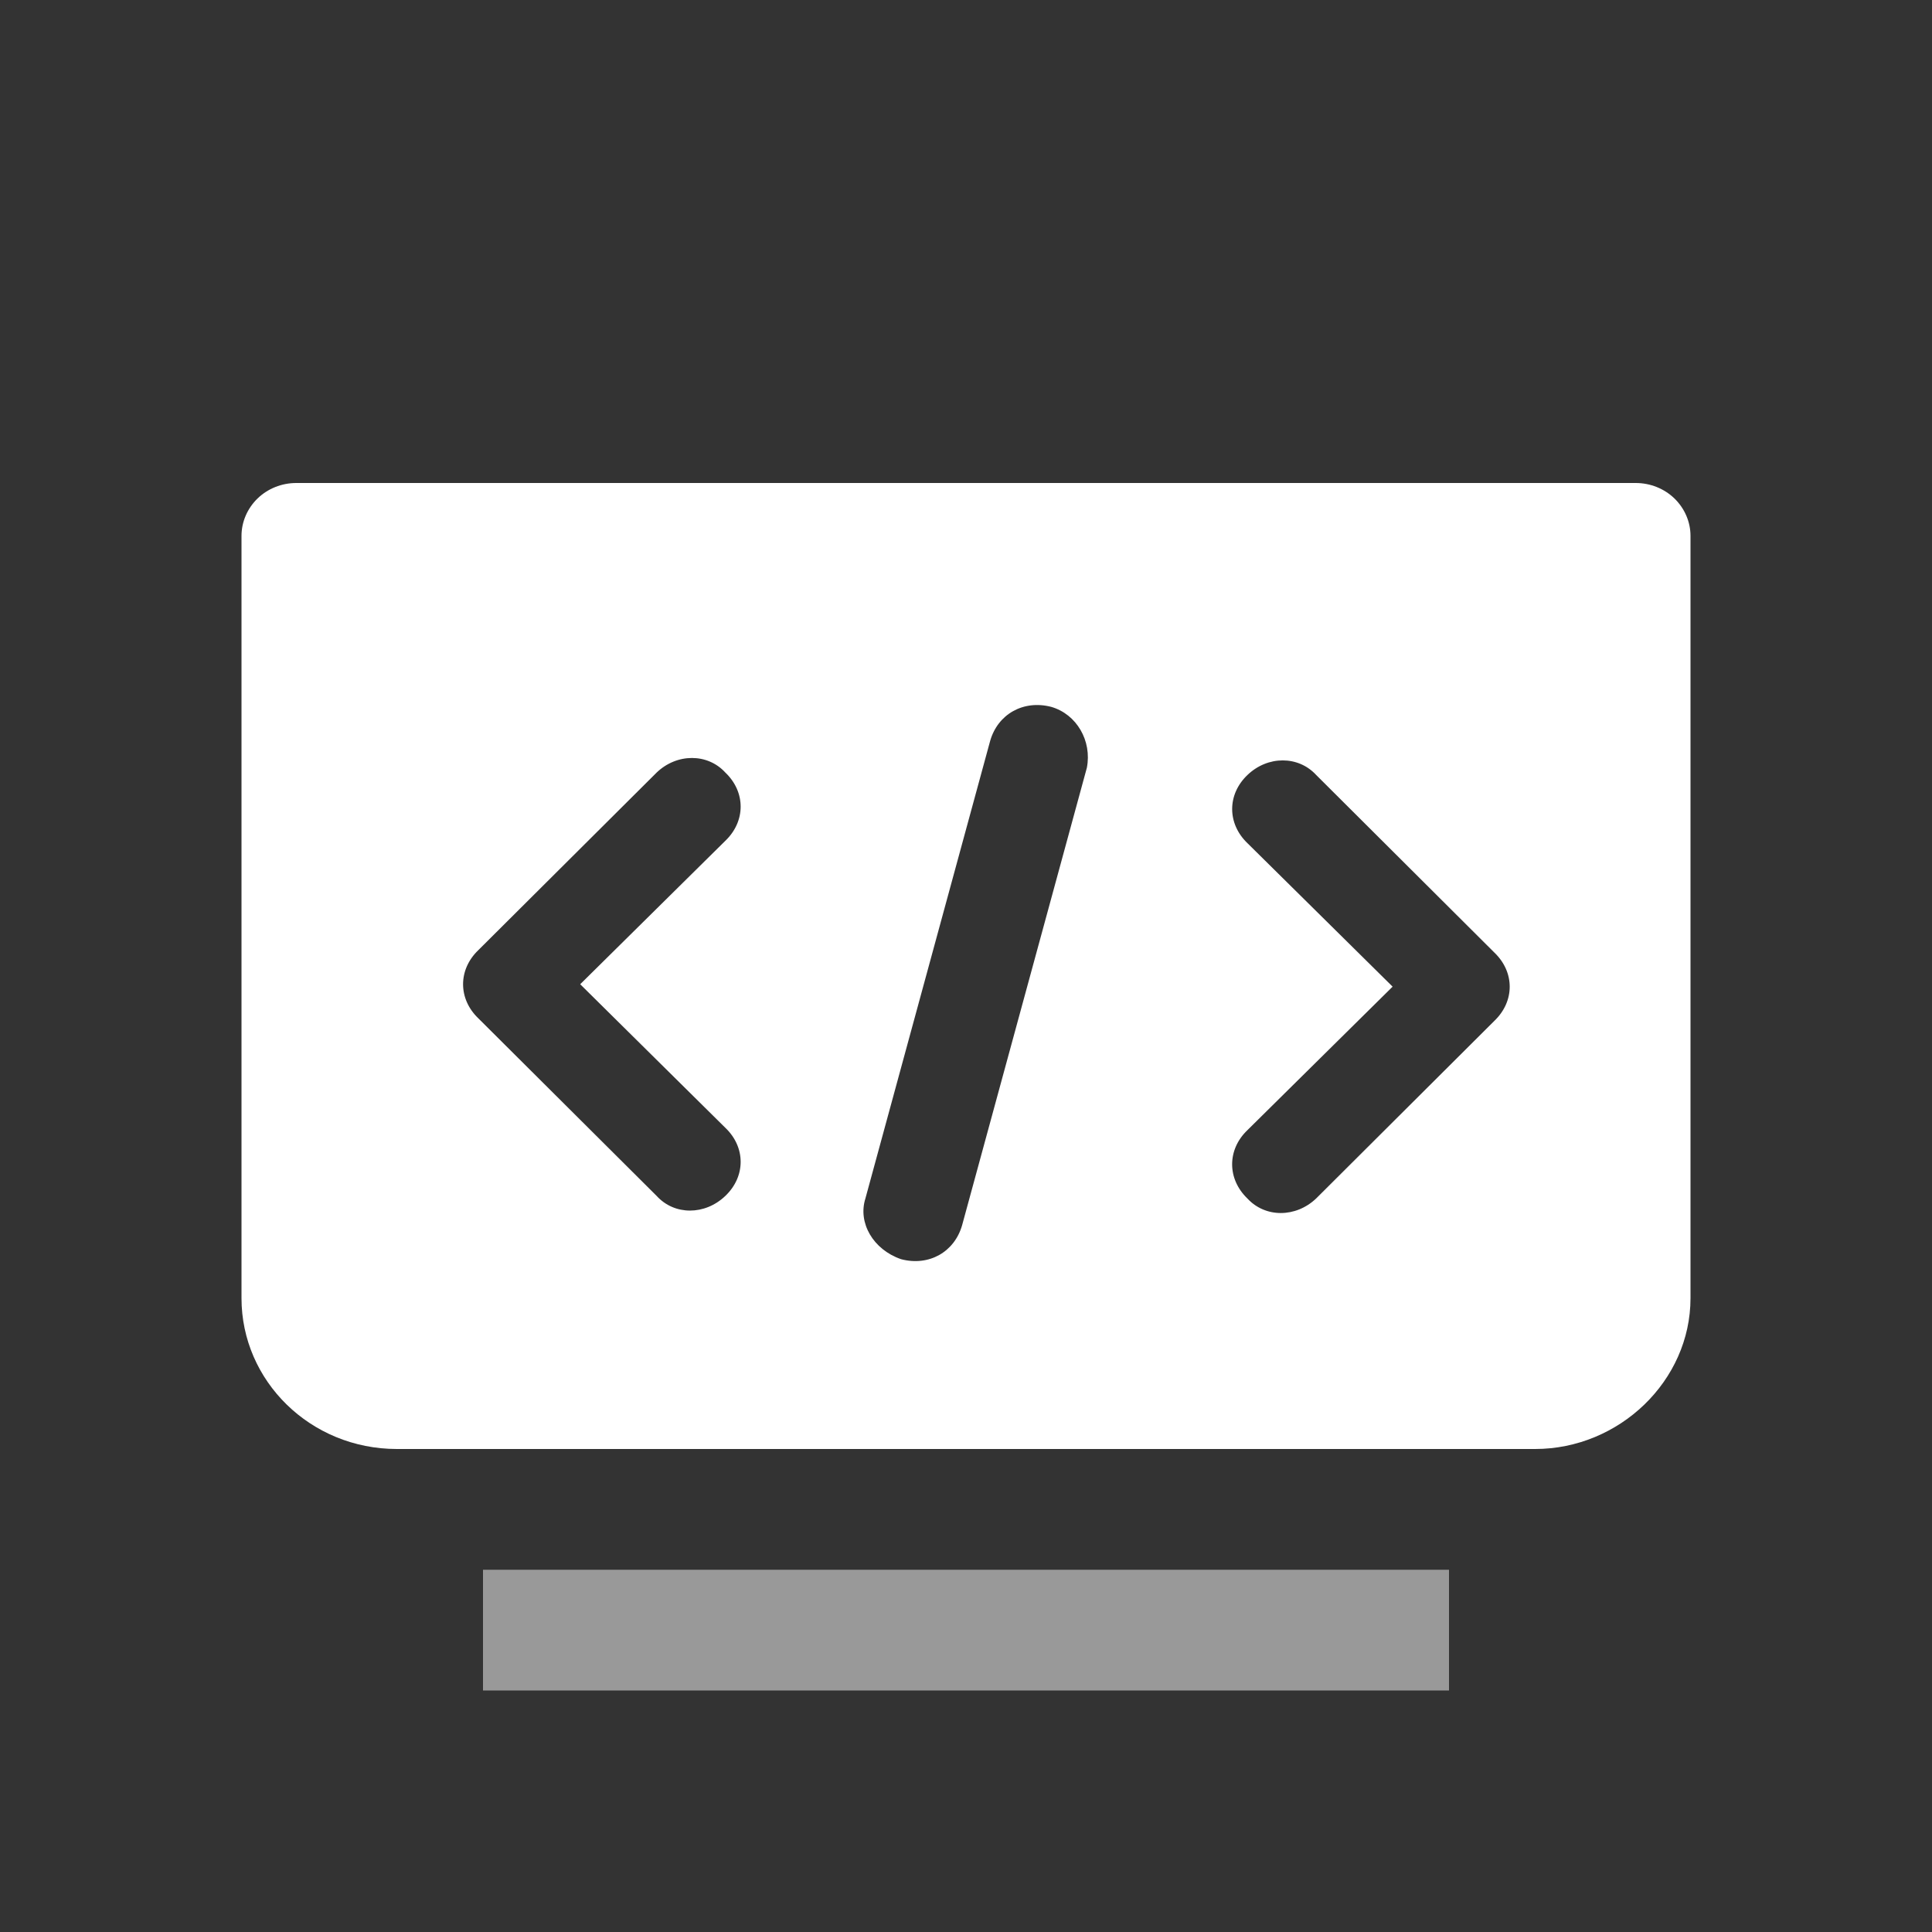 <svg width="16" height="16" viewBox="0 0 16 16" fill="none" xmlns="http://www.w3.org/2000/svg">
<rect x="0" y="0" width="16" height="16" fill="#333333" stroke="none"/>
<path d="M2 10.751C2 11.436 2.57 12 3.287 12H12.713C13.409 12 14 11.436 14 10.751V4.438C14 4.322 13.952 4.211 13.867 4.128C13.782 4.046 13.667 4 13.546 4H2.454C2.333 4 2.218 4.046 2.133 4.128C2.048 4.211 2 4.322 2 4.438L2 10.751ZM10.331 6.983C10.162 6.821 10.162 6.579 10.331 6.418C10.499 6.257 10.752 6.257 10.9 6.418L12.376 7.889C12.545 8.051 12.545 8.292 12.376 8.454L10.9 9.925C10.731 10.086 10.478 10.086 10.33 9.925C10.162 9.763 10.162 9.521 10.33 9.36L11.533 8.171L10.331 6.983ZM7.167 9.925L8.2 6.136C8.263 5.915 8.474 5.794 8.706 5.854C8.917 5.915 9.044 6.136 9.001 6.358L7.968 10.146C7.905 10.368 7.694 10.489 7.462 10.428C7.23 10.348 7.103 10.126 7.167 9.925ZM5.438 6.398C5.606 6.237 5.86 6.237 6.007 6.398C6.176 6.559 6.176 6.801 6.007 6.963L4.805 8.151L6.007 9.34C6.176 9.501 6.176 9.743 6.007 9.904C5.838 10.066 5.585 10.066 5.438 9.904L3.961 8.433C3.793 8.272 3.793 8.03 3.961 7.869L5.438 6.398Z" fill="white"/>
<rect opacity="0.5" x="4" y="13" width="8" height="1" fill="white"/>
</svg>
